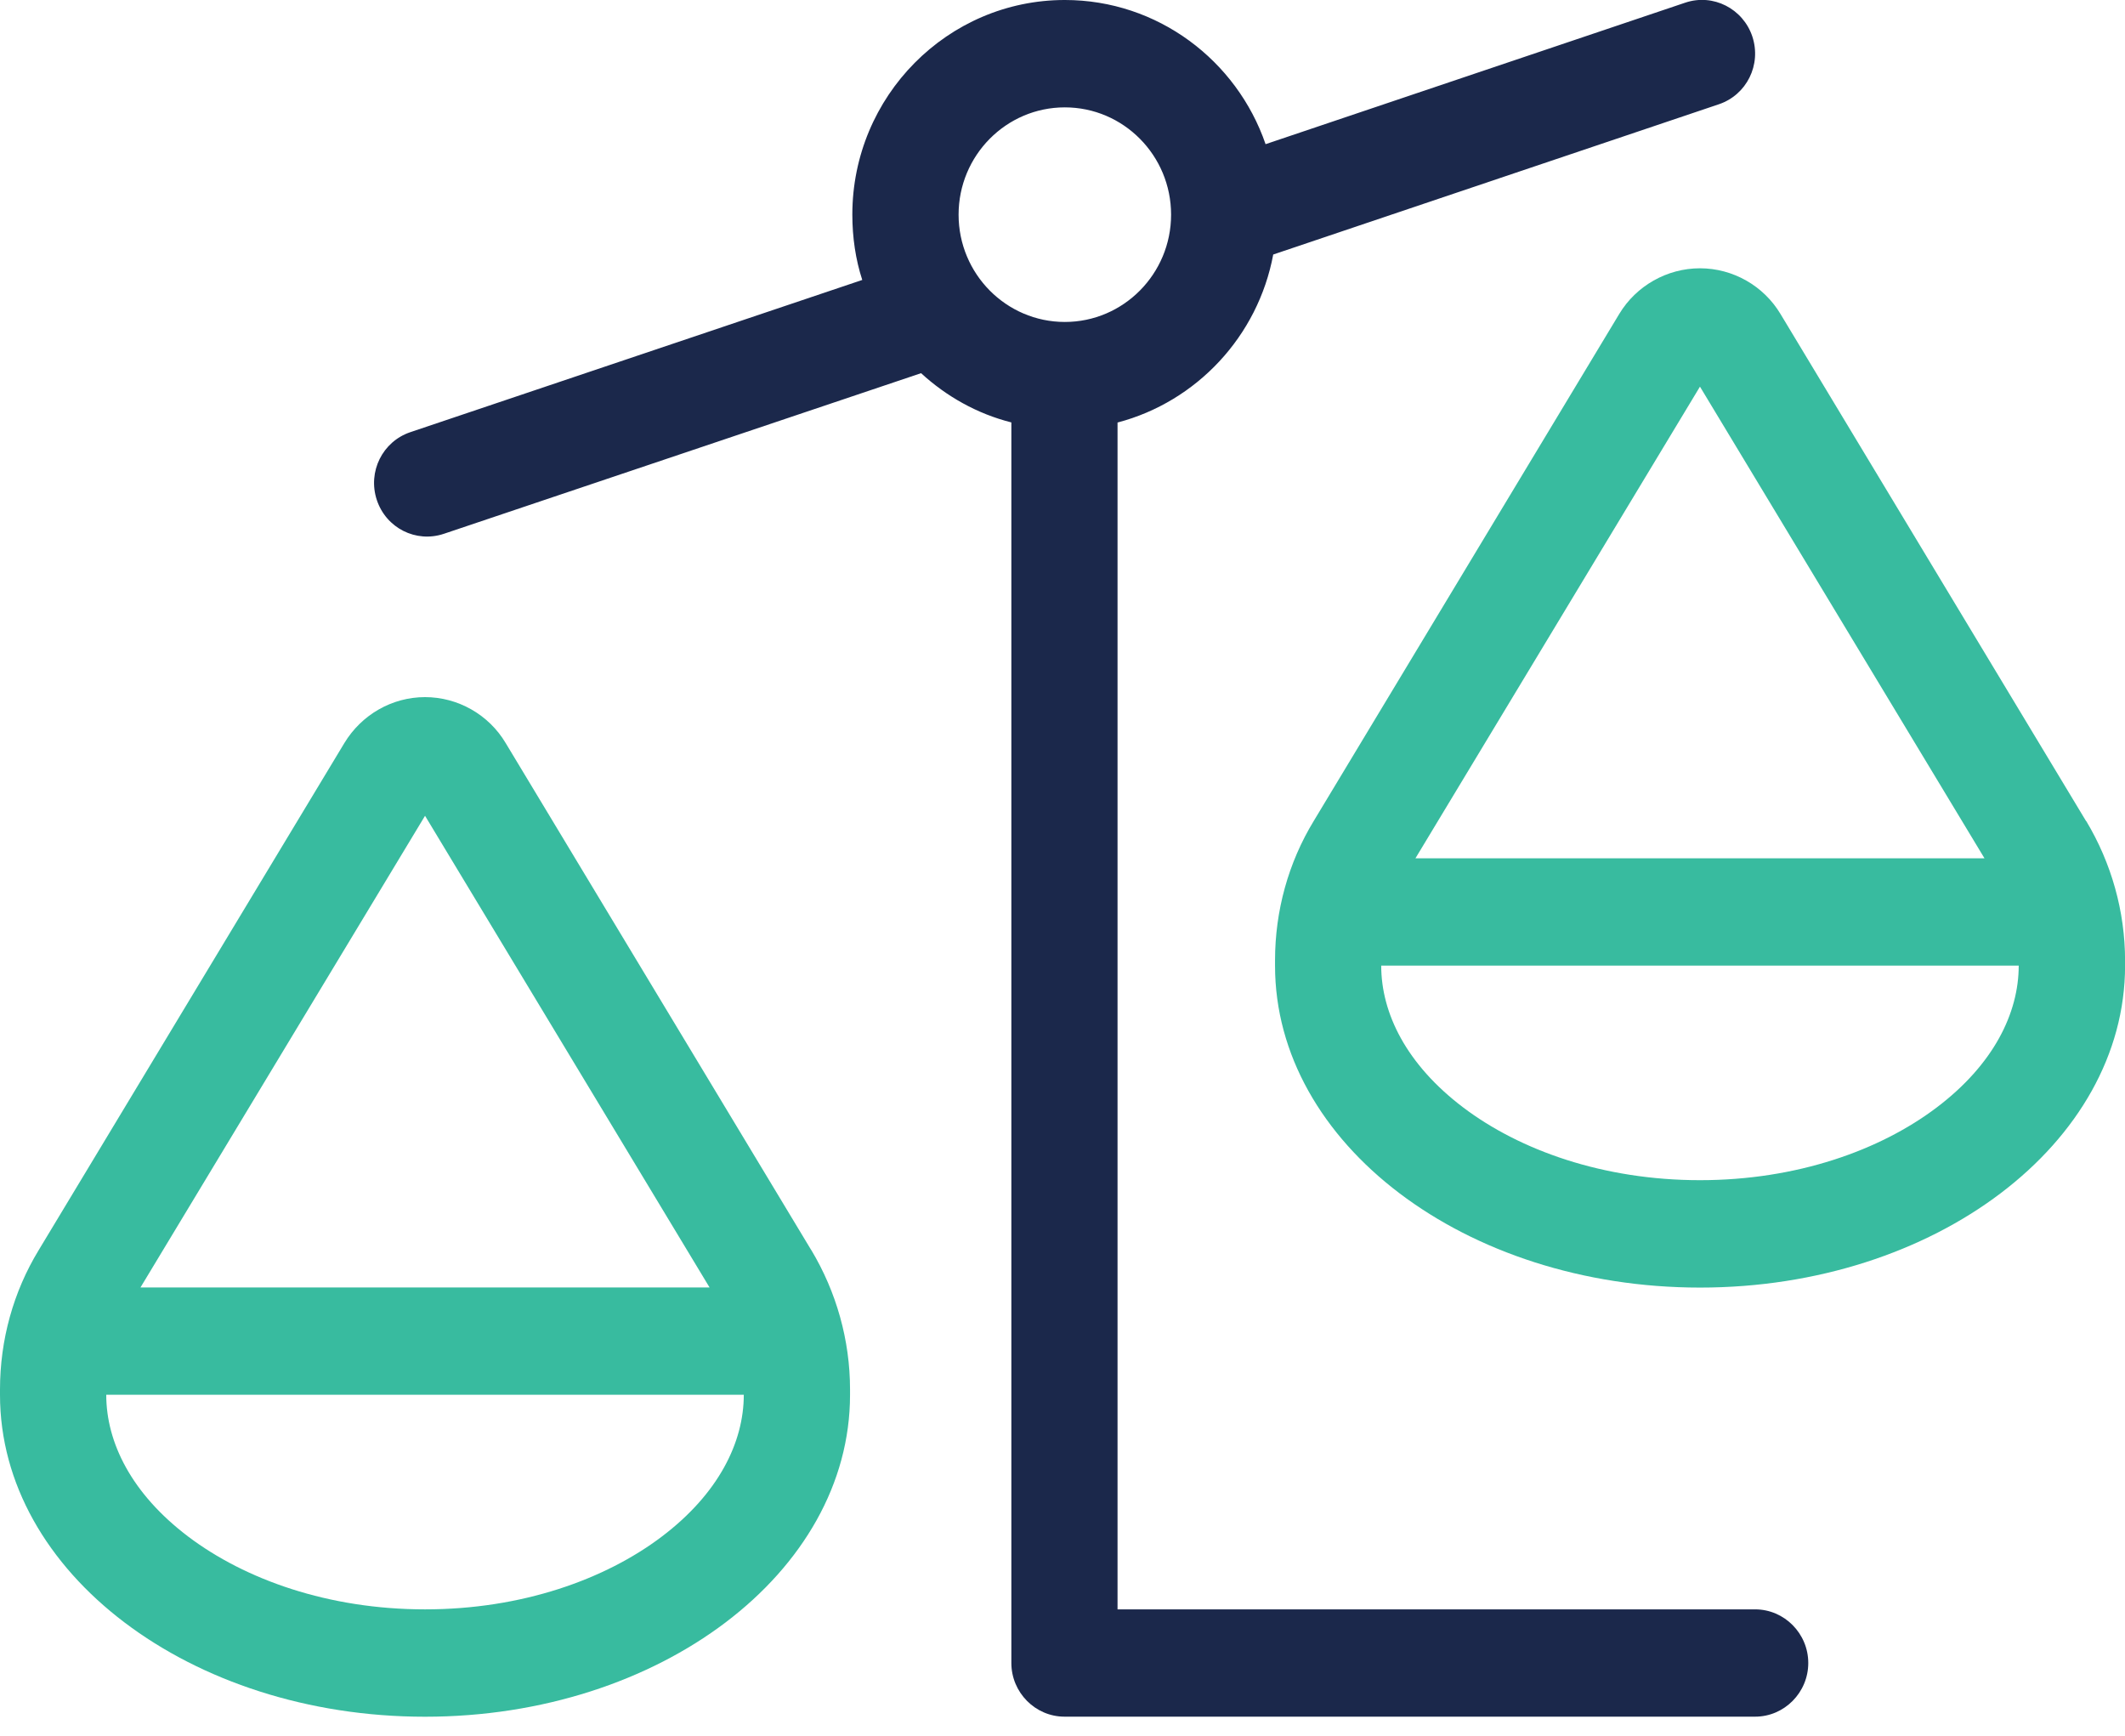 <svg width="60" height="49" viewBox="0 0 60 49" fill="none" xmlns="http://www.w3.org/2000/svg">
<g id="Layer_1" clip-path="url(#clip0_319_636)">
<path id="Vector" d="M49.555 45.433H31.554V11.928C33.786 11.342 35.52 9.494 35.95 7.185L48.531 2.944C49.318 2.679 49.741 1.829 49.478 1.031C49.216 0.246 48.373 -0.19 47.584 0.075L35.734 4.07C34.921 1.707 32.69 -5.75725e-05 30.066 -5.75725e-05C26.757 -5.75725e-05 24.066 2.717 24.066 6.058C24.066 6.702 24.158 7.326 24.346 7.903L11.587 12.2C10.8 12.465 10.377 13.316 10.639 14.113C10.902 14.907 11.745 15.334 12.534 15.069L26.007 10.535C26.72 11.189 27.59 11.682 28.556 11.925V46.947C28.556 47.779 29.232 48.462 30.056 48.462H49.557C50.382 48.462 51.057 47.779 51.057 46.947C51.057 46.115 50.382 45.433 49.557 45.433H49.555ZM27.066 6.06C27.066 4.388 28.41 3.031 30.066 3.031C31.721 3.031 33.066 4.388 33.066 6.06C33.066 7.731 31.721 9.089 30.066 9.089C28.41 9.089 27.066 7.731 27.066 6.06Z" fill="#1B284B"/>
<path id="Vector_2" d="M58.901 23.18L50.277 8.871C49.799 8.067 48.928 7.574 47.999 7.574C47.07 7.574 46.2 8.067 45.721 8.861L37.097 23.171C36.375 24.355 36.001 25.717 36.001 27.11V27.262C36.001 32.279 41.372 36.349 48.001 36.349C54.631 36.349 60.002 32.279 60.002 27.262V27.119C60.002 25.729 59.616 24.364 58.906 23.18H58.901ZM47.999 10.915L56.033 24.231H39.965L47.999 10.915ZM54.684 31.264C53.082 32.476 50.728 33.317 47.999 33.317C45.271 33.317 42.918 32.476 41.314 31.264C39.712 30.052 38.999 28.605 38.999 27.26H56.999C56.999 28.603 56.287 30.052 54.684 31.264Z" fill="#38BB9F"/>
<path id="Vector_3" d="M22.903 35.286L14.278 20.977C13.8 20.173 12.929 19.68 12.001 19.68C11.072 19.68 10.21 20.173 9.723 20.977L1.096 35.286C0.374 36.47 0 37.832 0 39.225V39.377C0 44.394 5.371 48.464 12.001 48.464C18.63 48.464 24.001 44.394 24.001 39.377V39.225C24.001 37.835 23.616 36.47 22.905 35.286H22.903ZM12.001 23.03L20.035 36.346H3.966L12.001 23.03ZM18.686 43.379C17.084 44.591 14.729 45.433 12.001 45.433C9.272 45.433 6.92 44.591 5.315 43.379C3.713 42.167 3 40.721 3 39.375H21.001C21.001 40.718 20.288 42.167 18.686 43.379Z" fill="#38BB9F"/>
</g>
<defs>
<clipPath id="clip0_319_636">
<rect width="60" height="48.462" fill="white"/>
</clipPath>
</defs>
</svg>
